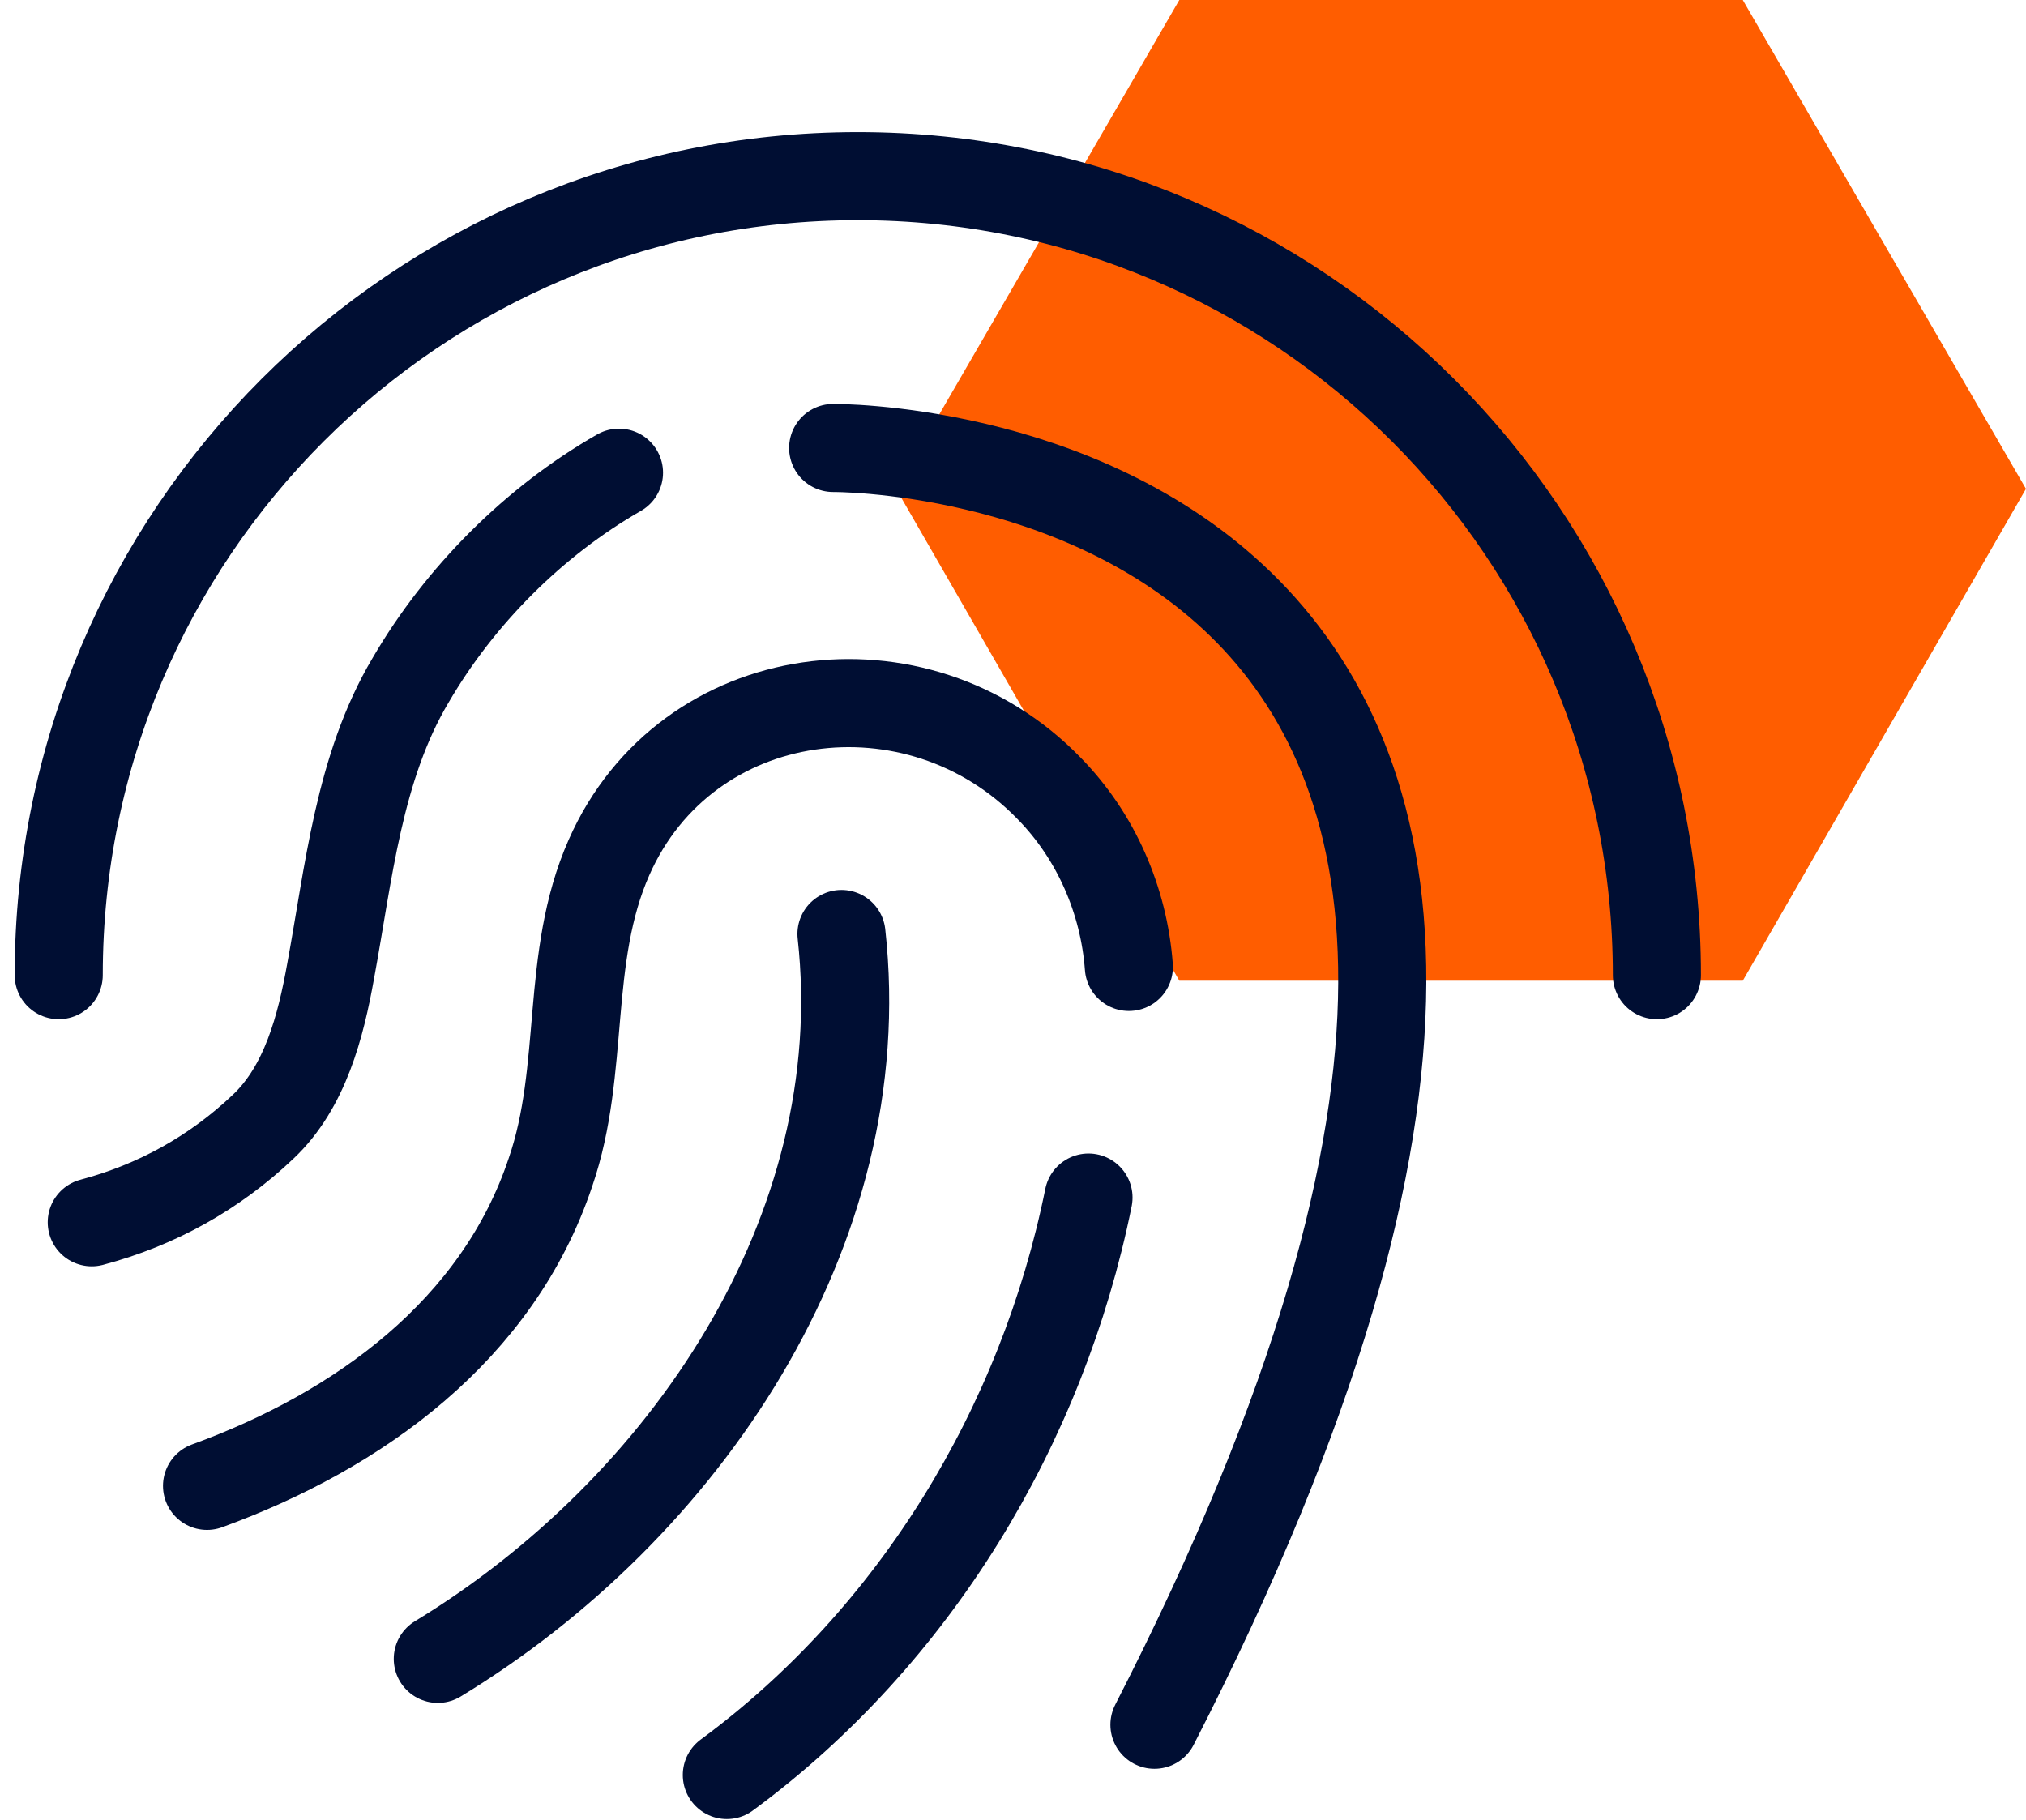 <svg width="69" height="62" viewBox="0 0 69 62" fill="none" xmlns="http://www.w3.org/2000/svg">
<path d="M59.354 0H40.165L30.52 16.65L40.165 33.404H59.354L68.999 16.65L59.354 0Z" fill="#FF5D00"/>
<path d="M2 33.214C2 18.176 14.176 6 29.214 6C44.252 6 56.429 18.176 56.429 33.214" stroke="#000E33" stroke-width="3" stroke-miterlimit="10" stroke-linecap="round" stroke-linejoin="round"/>
<path d="M28.375 15.258C28.375 15.258 61.762 14.978 39.317 58.745" stroke="#000E33" stroke-width="3" stroke-miterlimit="10" stroke-linecap="round" stroke-linejoin="round"/>
<path d="M21.081 16.1C18.191 17.755 15.666 20.28 13.983 23.17C12.215 26.144 11.879 29.735 11.261 33.074C10.925 34.954 10.392 37.03 8.961 38.377C7.305 39.948 5.341 41.042 3.125 41.631" stroke="#000E33" stroke-width="3" stroke-miterlimit="10" stroke-linecap="round" stroke-linejoin="round"/>
<path d="M28.658 31.811C29.78 41.94 23.271 51.423 14.91 56.501" stroke="#000E33" stroke-width="3" stroke-miterlimit="10" stroke-linecap="round" stroke-linejoin="round"/>
<path d="M37.071 40.789C35.499 48.561 31.151 55.743 24.754 60.456" stroke="#000E33" stroke-width="3" stroke-miterlimit="10" stroke-linecap="round" stroke-linejoin="round"/>
<path d="M38.446 32.934C38.277 30.661 37.323 28.473 35.724 26.846C31.235 22.216 23.379 23.227 20.742 29.202C19.227 32.625 19.957 36.413 18.75 39.92C16.955 45.307 12.213 48.73 7.051 50.609" stroke="#000E33" stroke-width="3" stroke-miterlimit="10" stroke-linecap="round" stroke-linejoin="round"/>
</svg>
